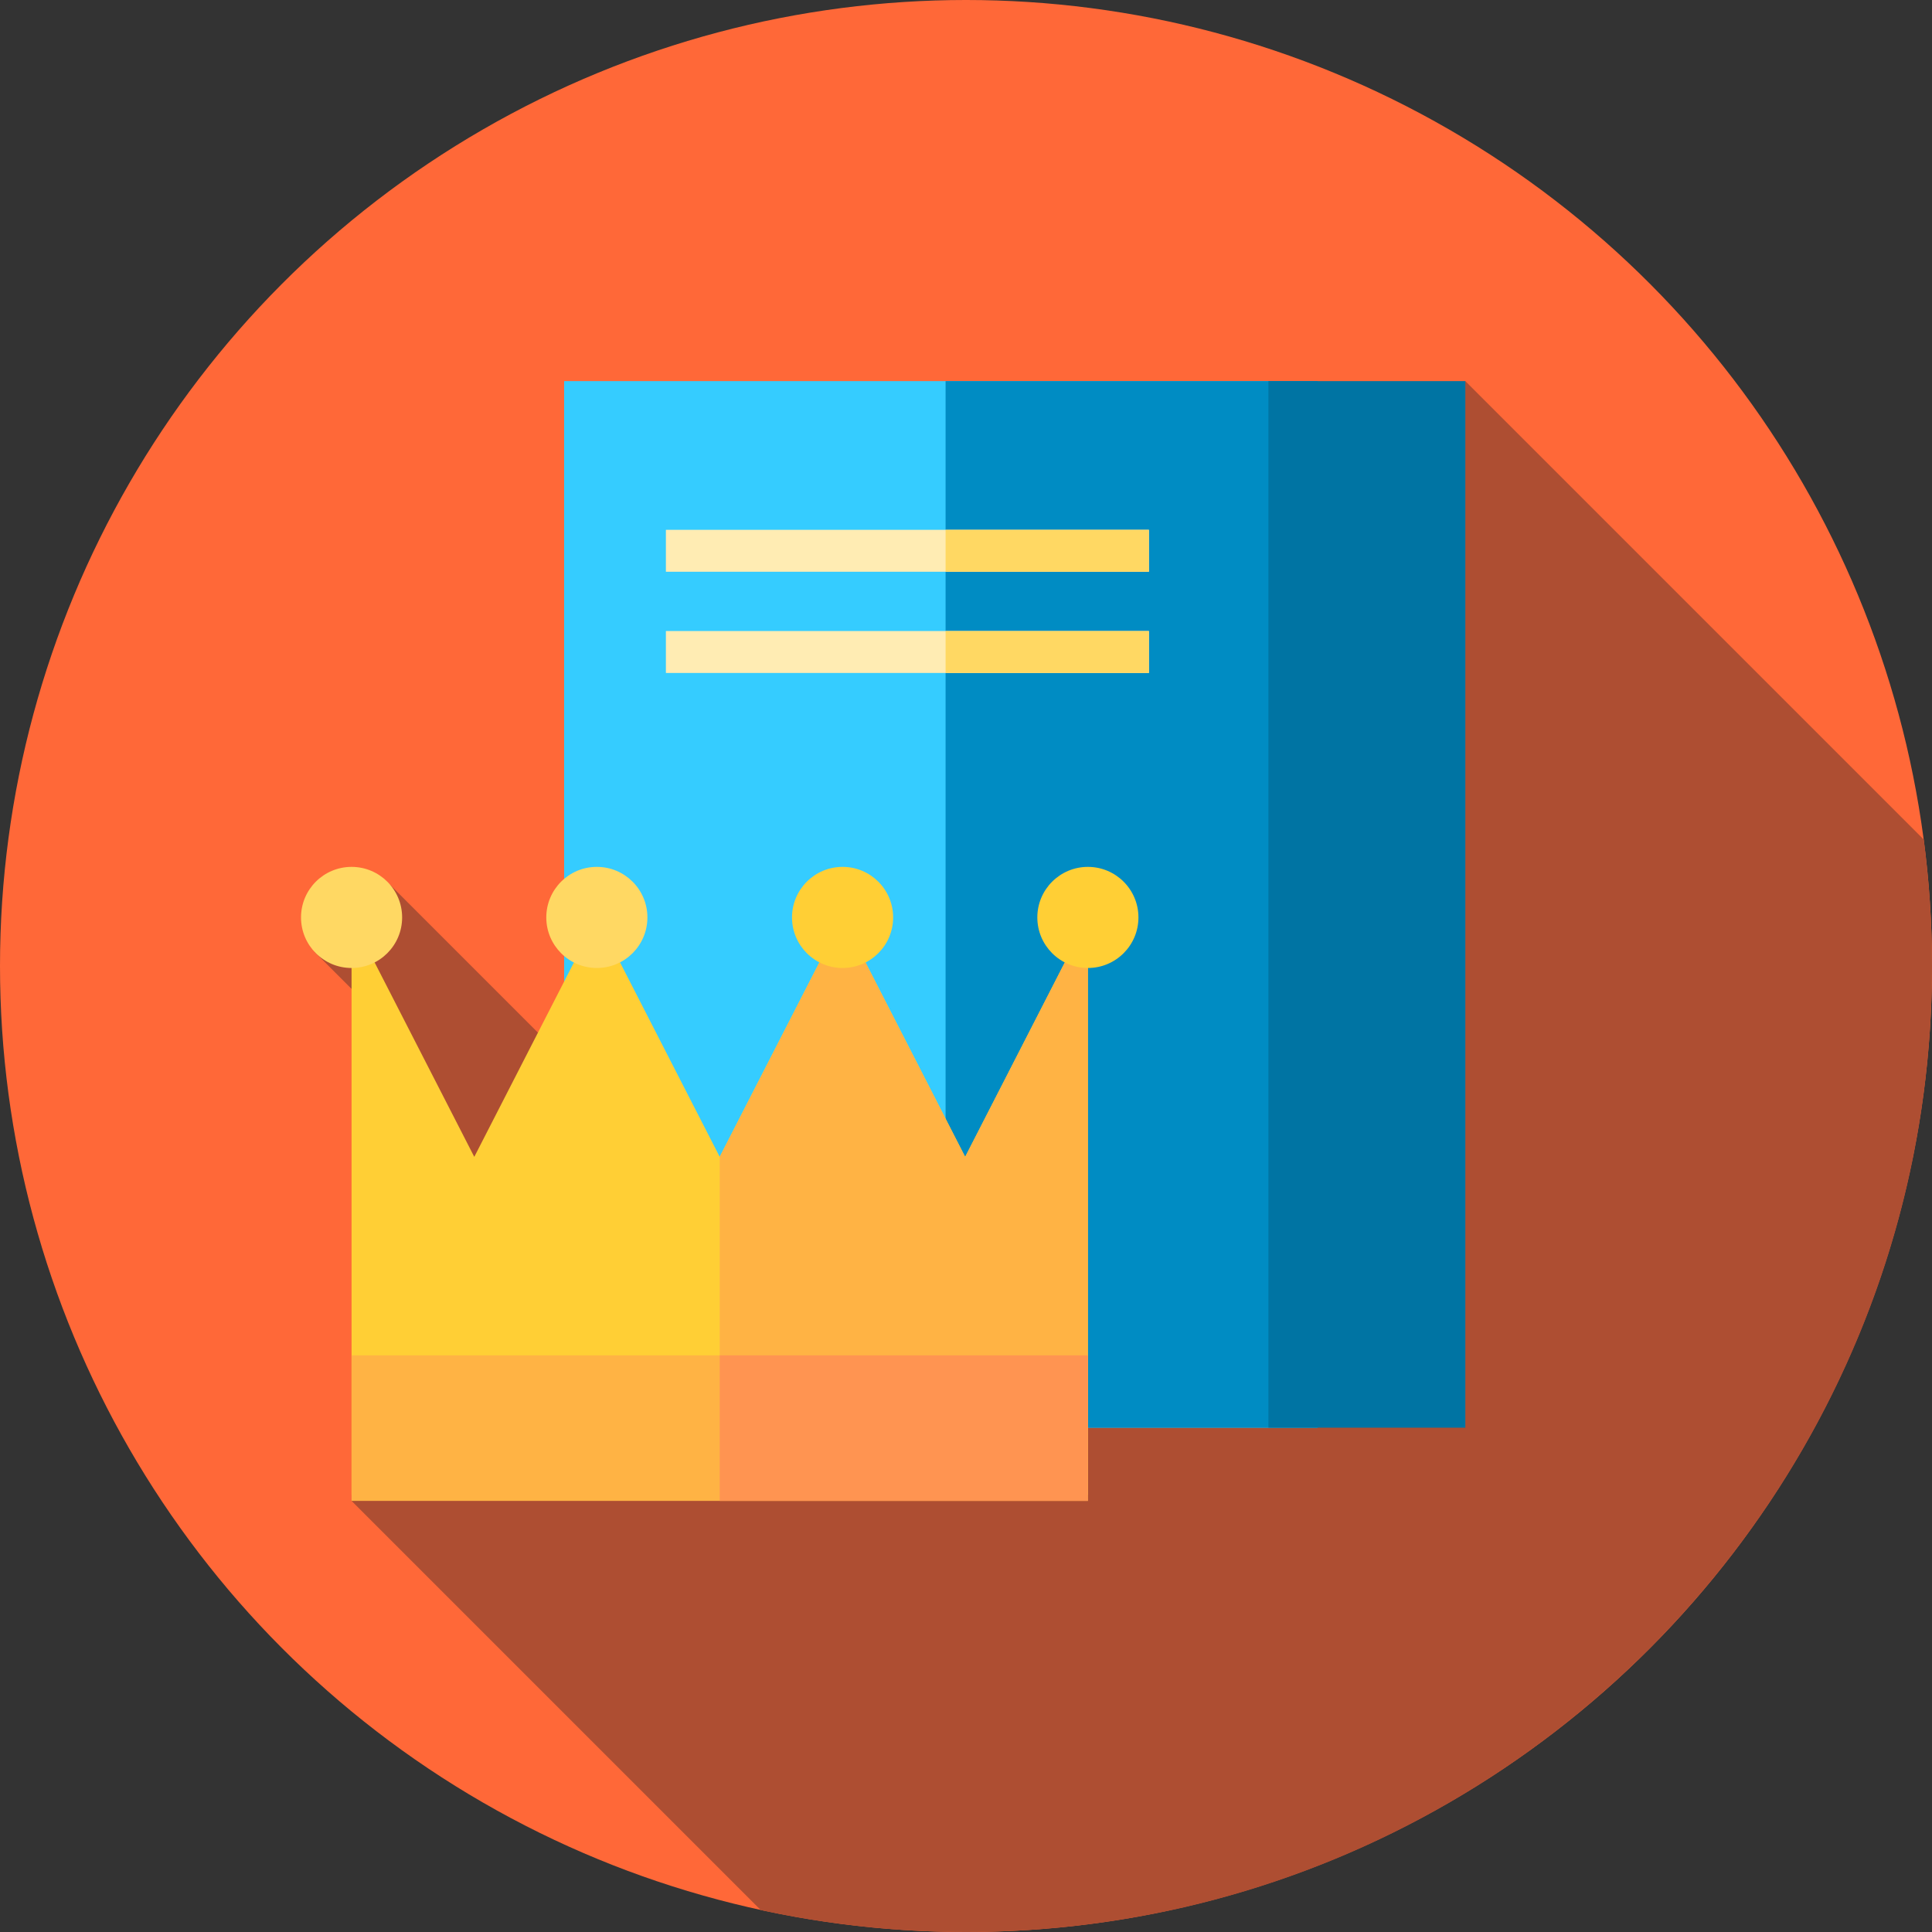 <?xml version="1.0" encoding="iso-8859-1"?>
<!-- Generator: Adobe Illustrator 19.0.0, SVG Export Plug-In . SVG Version: 6.00 Build 0)  -->
<svg version="1.1" id="Capa_1" xmlns="http://www.w3.org/2000/svg" xmlns:xlink="http://www.w3.org/1999/xlink" x="0px" y="0px"
	 viewBox="0 0 512 512" style="enable-background:new 0 0 512 512;" xml:space="preserve">
<rect x="0" y="0" width="512" height="512" fill="#333333" stroke="none"/>
<circle style="fill:#FF6838;" cx="256" cy="256" r="256"/>
<path style="fill:#AE4E32;" d="M512,256c0-11.362-0.75-22.547-2.185-33.518L388.333,101l-84.712,230.147l-78.673,24.897
	l-121.48-121.48l-20.083,17.718l17.838,17.838l-8.056,127.63l108.439,108.439C219.138,509.983,237.332,512,256,512
	C397.385,512,512,397.385,512,256z"/>
<rect x="149.5" y="101" style="fill:#35CCFF;" width="199.69" height="277.35"/>
<rect x="250.59" y="101" style="fill:#008CC3;" width="98.59" height="277.35"/>
<rect x="336.14" y="101" style="fill:#0074A3;" width="52.19" height="277.35"/>
<rect x="176.47" y="140.41" style="fill:#FFECB3;" width="128.01" height="11.11"/>
<rect x="250.59" y="140.41" style="fill:#FFD863;" width="53.88" height="11.11"/>
<g>
	<rect x="176.47" y="167.23" style="fill:#FFECB3;" width="128.01" height="11.11"/>
</g>
<rect x="250.59" y="167.23" style="fill:#FFD863;" width="53.88" height="11.11"/>
<polygon style="fill:#FFCF35;" points="288.299,396.102 93.167,396.102 93.167,243.13 125.689,306.579 158.211,243.13 
	190.733,306.579 223.255,243.13 255.777,306.579 288.299,243.13 "/>
<g>
	<polygon style="fill:#FFB344;" points="190.733,396.102 288.299,396.102 288.299,243.13 255.777,306.579 223.255,243.13 
		190.733,306.579 	"/>
	<rect x="93.17" y="359.18" style="fill:#FFB344;" width="195.13" height="38.573"/>
</g>
<rect x="190.73" y="359.18" style="fill:#FF9451;" width="97.57" height="38.573"/>
<g>
	<circle style="fill:#FFD863;" cx="93.17" cy="243.13" r="13.398"/>
	<circle style="fill:#FFD863;" cx="158.17" cy="243.13" r="13.398"/>
</g>
<g>
	<circle style="fill:#FFCF35;" cx="223.29" cy="243.13" r="13.398"/>
	<circle style="fill:#FFCF35;" cx="288.3" cy="243.13" r="13.398"/>
</g>
<g>
</g>
<g>
</g>
<g>
</g>
<g>
</g>
<g>
</g>
<g>
</g>
<g>
</g>
<g>
</g>
<g>
</g>
<g>
</g>
<g>
</g>
<g>
</g>
<g>
</g>
<g>
</g>
<g>
</g>
</svg>
